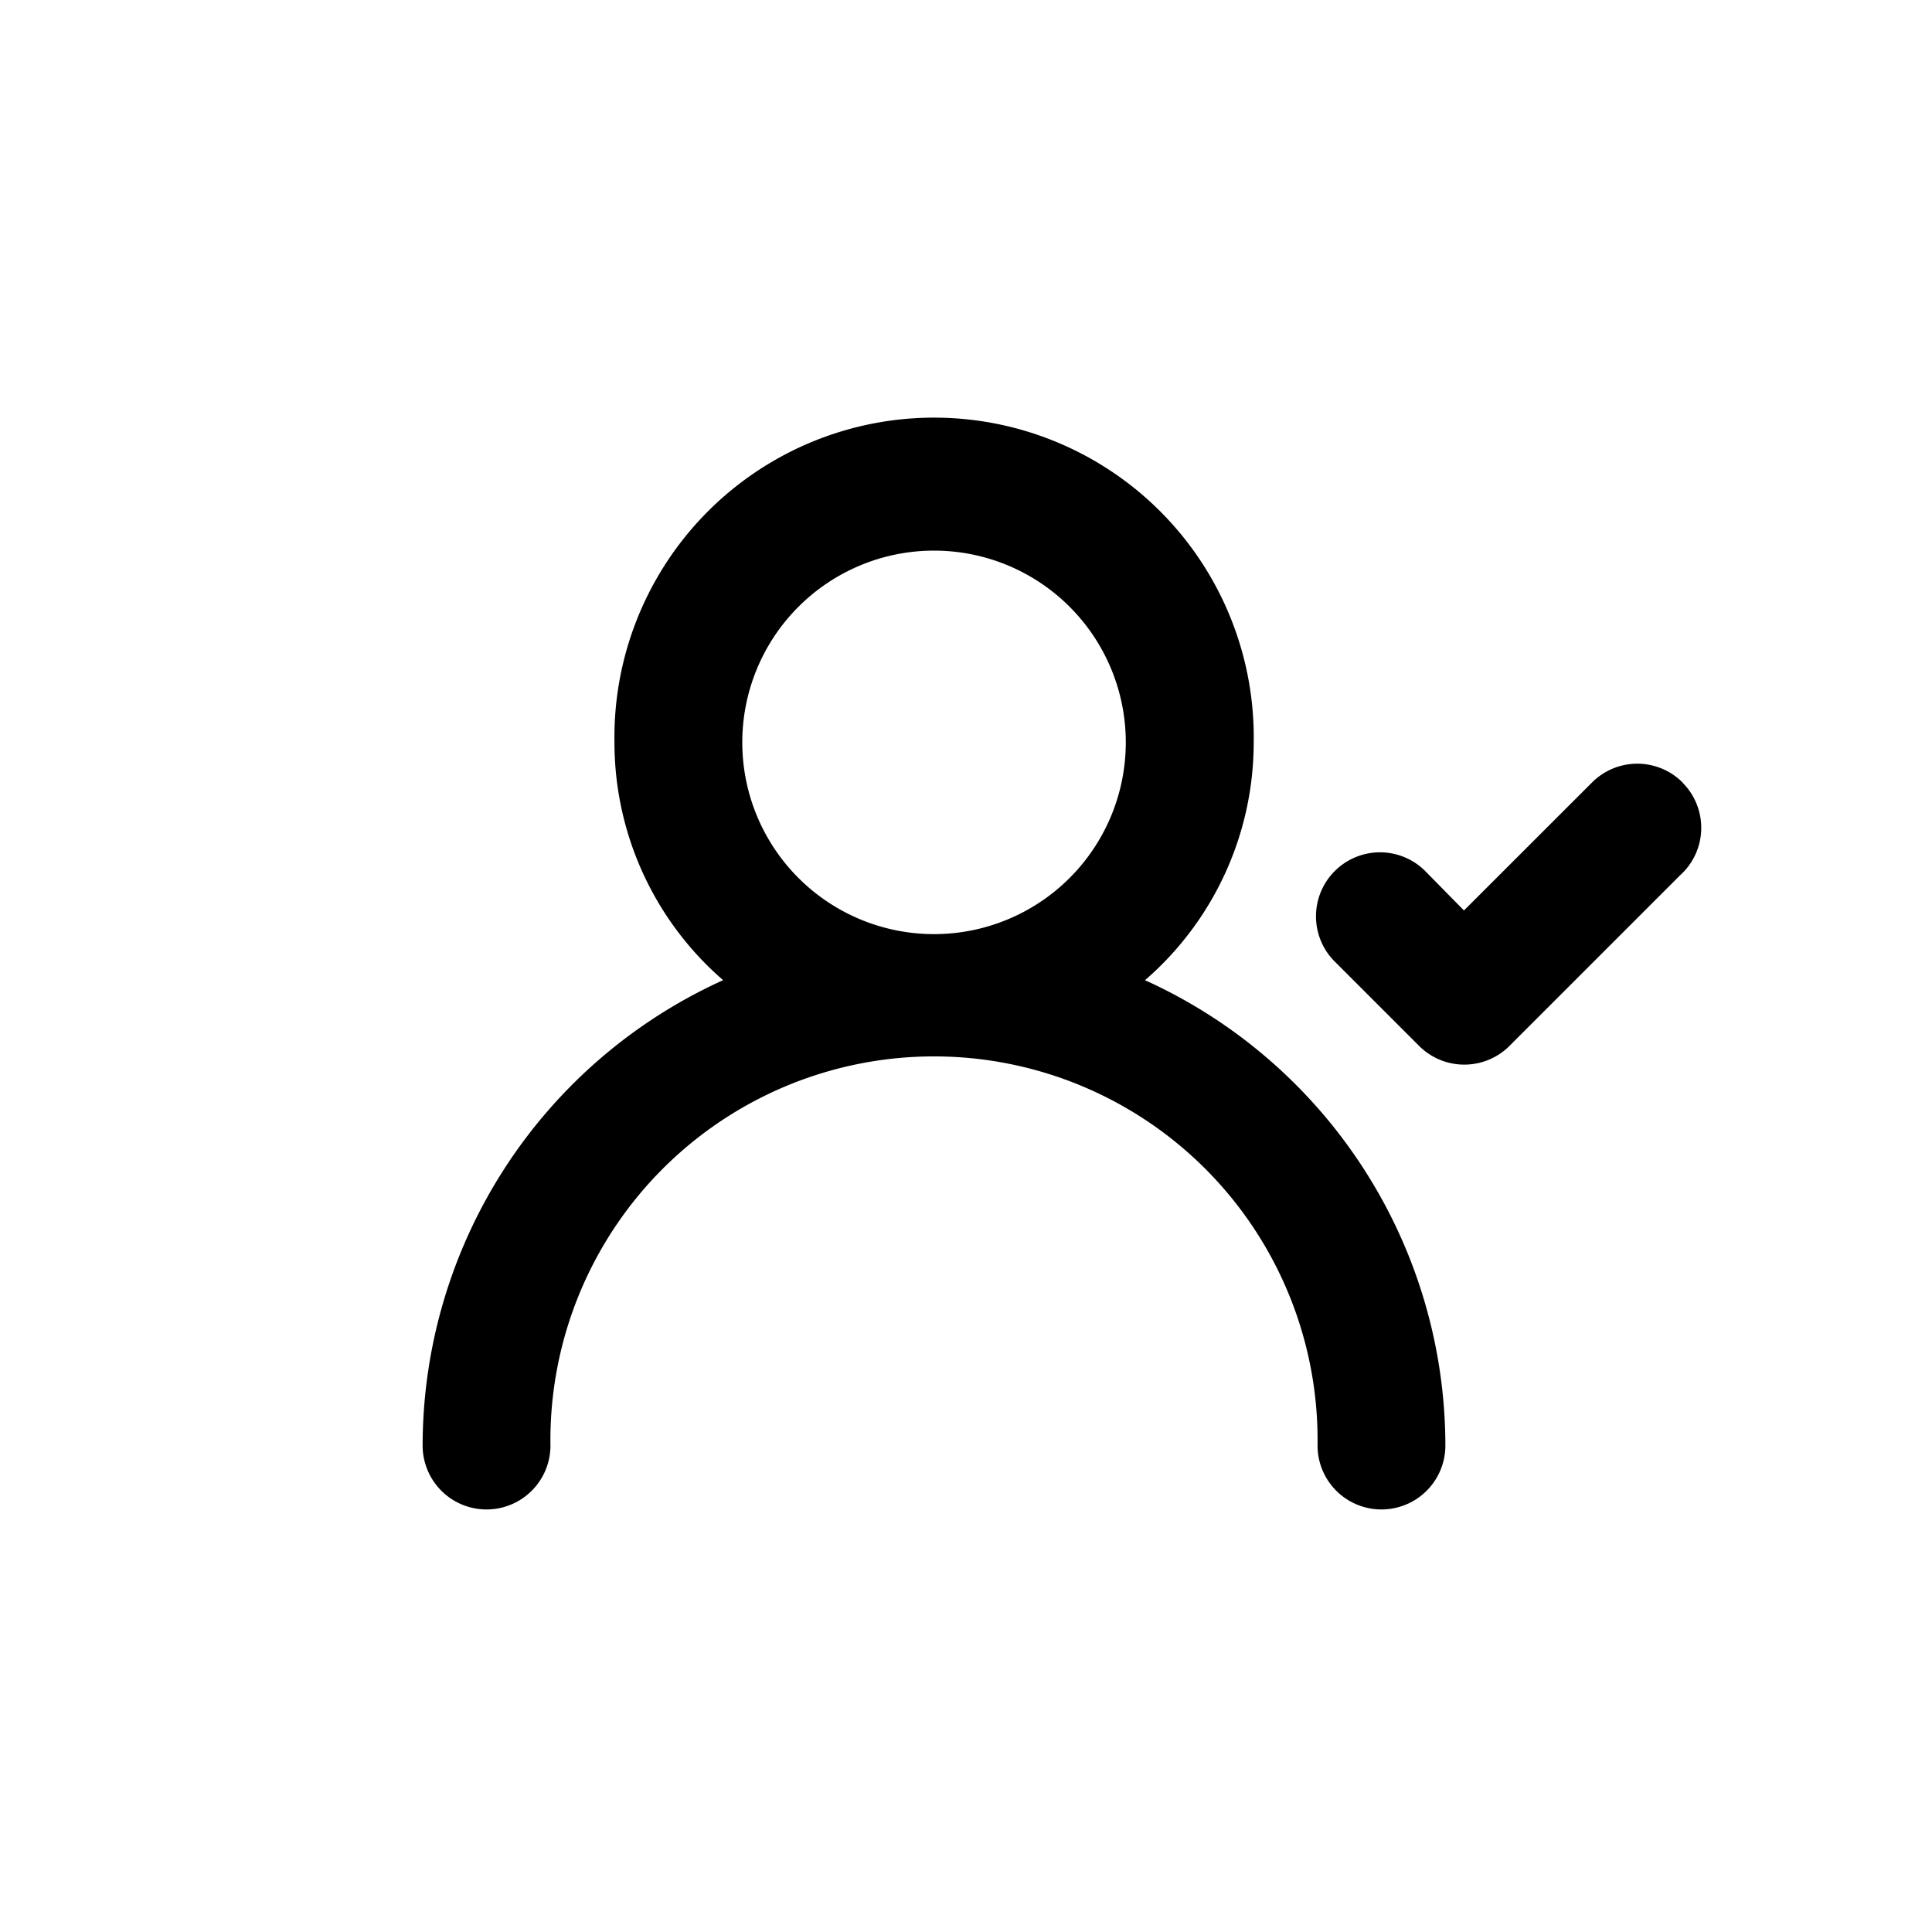 <svg id="User_Verified" data-name="User Verified" xmlns="http://www.w3.org/2000/svg" width="24" height="24" viewBox="0 0 24 24">
  <rect id="Shape" width="24" height="24"  opacity="0"/>
  <path id="Show" d="M10.974,10.425a3.907,3.907,0,0,0,1.35-2.954,3.971,3.971,0,1,0-7.941,0,3.907,3.907,0,0,0,1.35,2.954A6.353,6.353,0,0,0,2,16.206a.794.794,0,1,0,1.588,0,4.765,4.765,0,1,1,9.529,0,.794.794,0,1,0,1.588,0,6.353,6.353,0,0,0-3.732-5.781ZM8.353,9.853a2.382,2.382,0,1,1,2.382-2.382A2.382,2.382,0,0,1,8.353,9.853Zm9.3-1.882a.794.794,0,0,0-1.128,0L14.936,9.559l-.492-.5a.795.795,0,0,0-1.128,1.12l1.064,1.064a.794.794,0,0,0,1.12,0l2.12-2.12a.794.794,0,0,0,.032-1.151Z" transform="translate(3.25 1.751)"  />
</svg>
